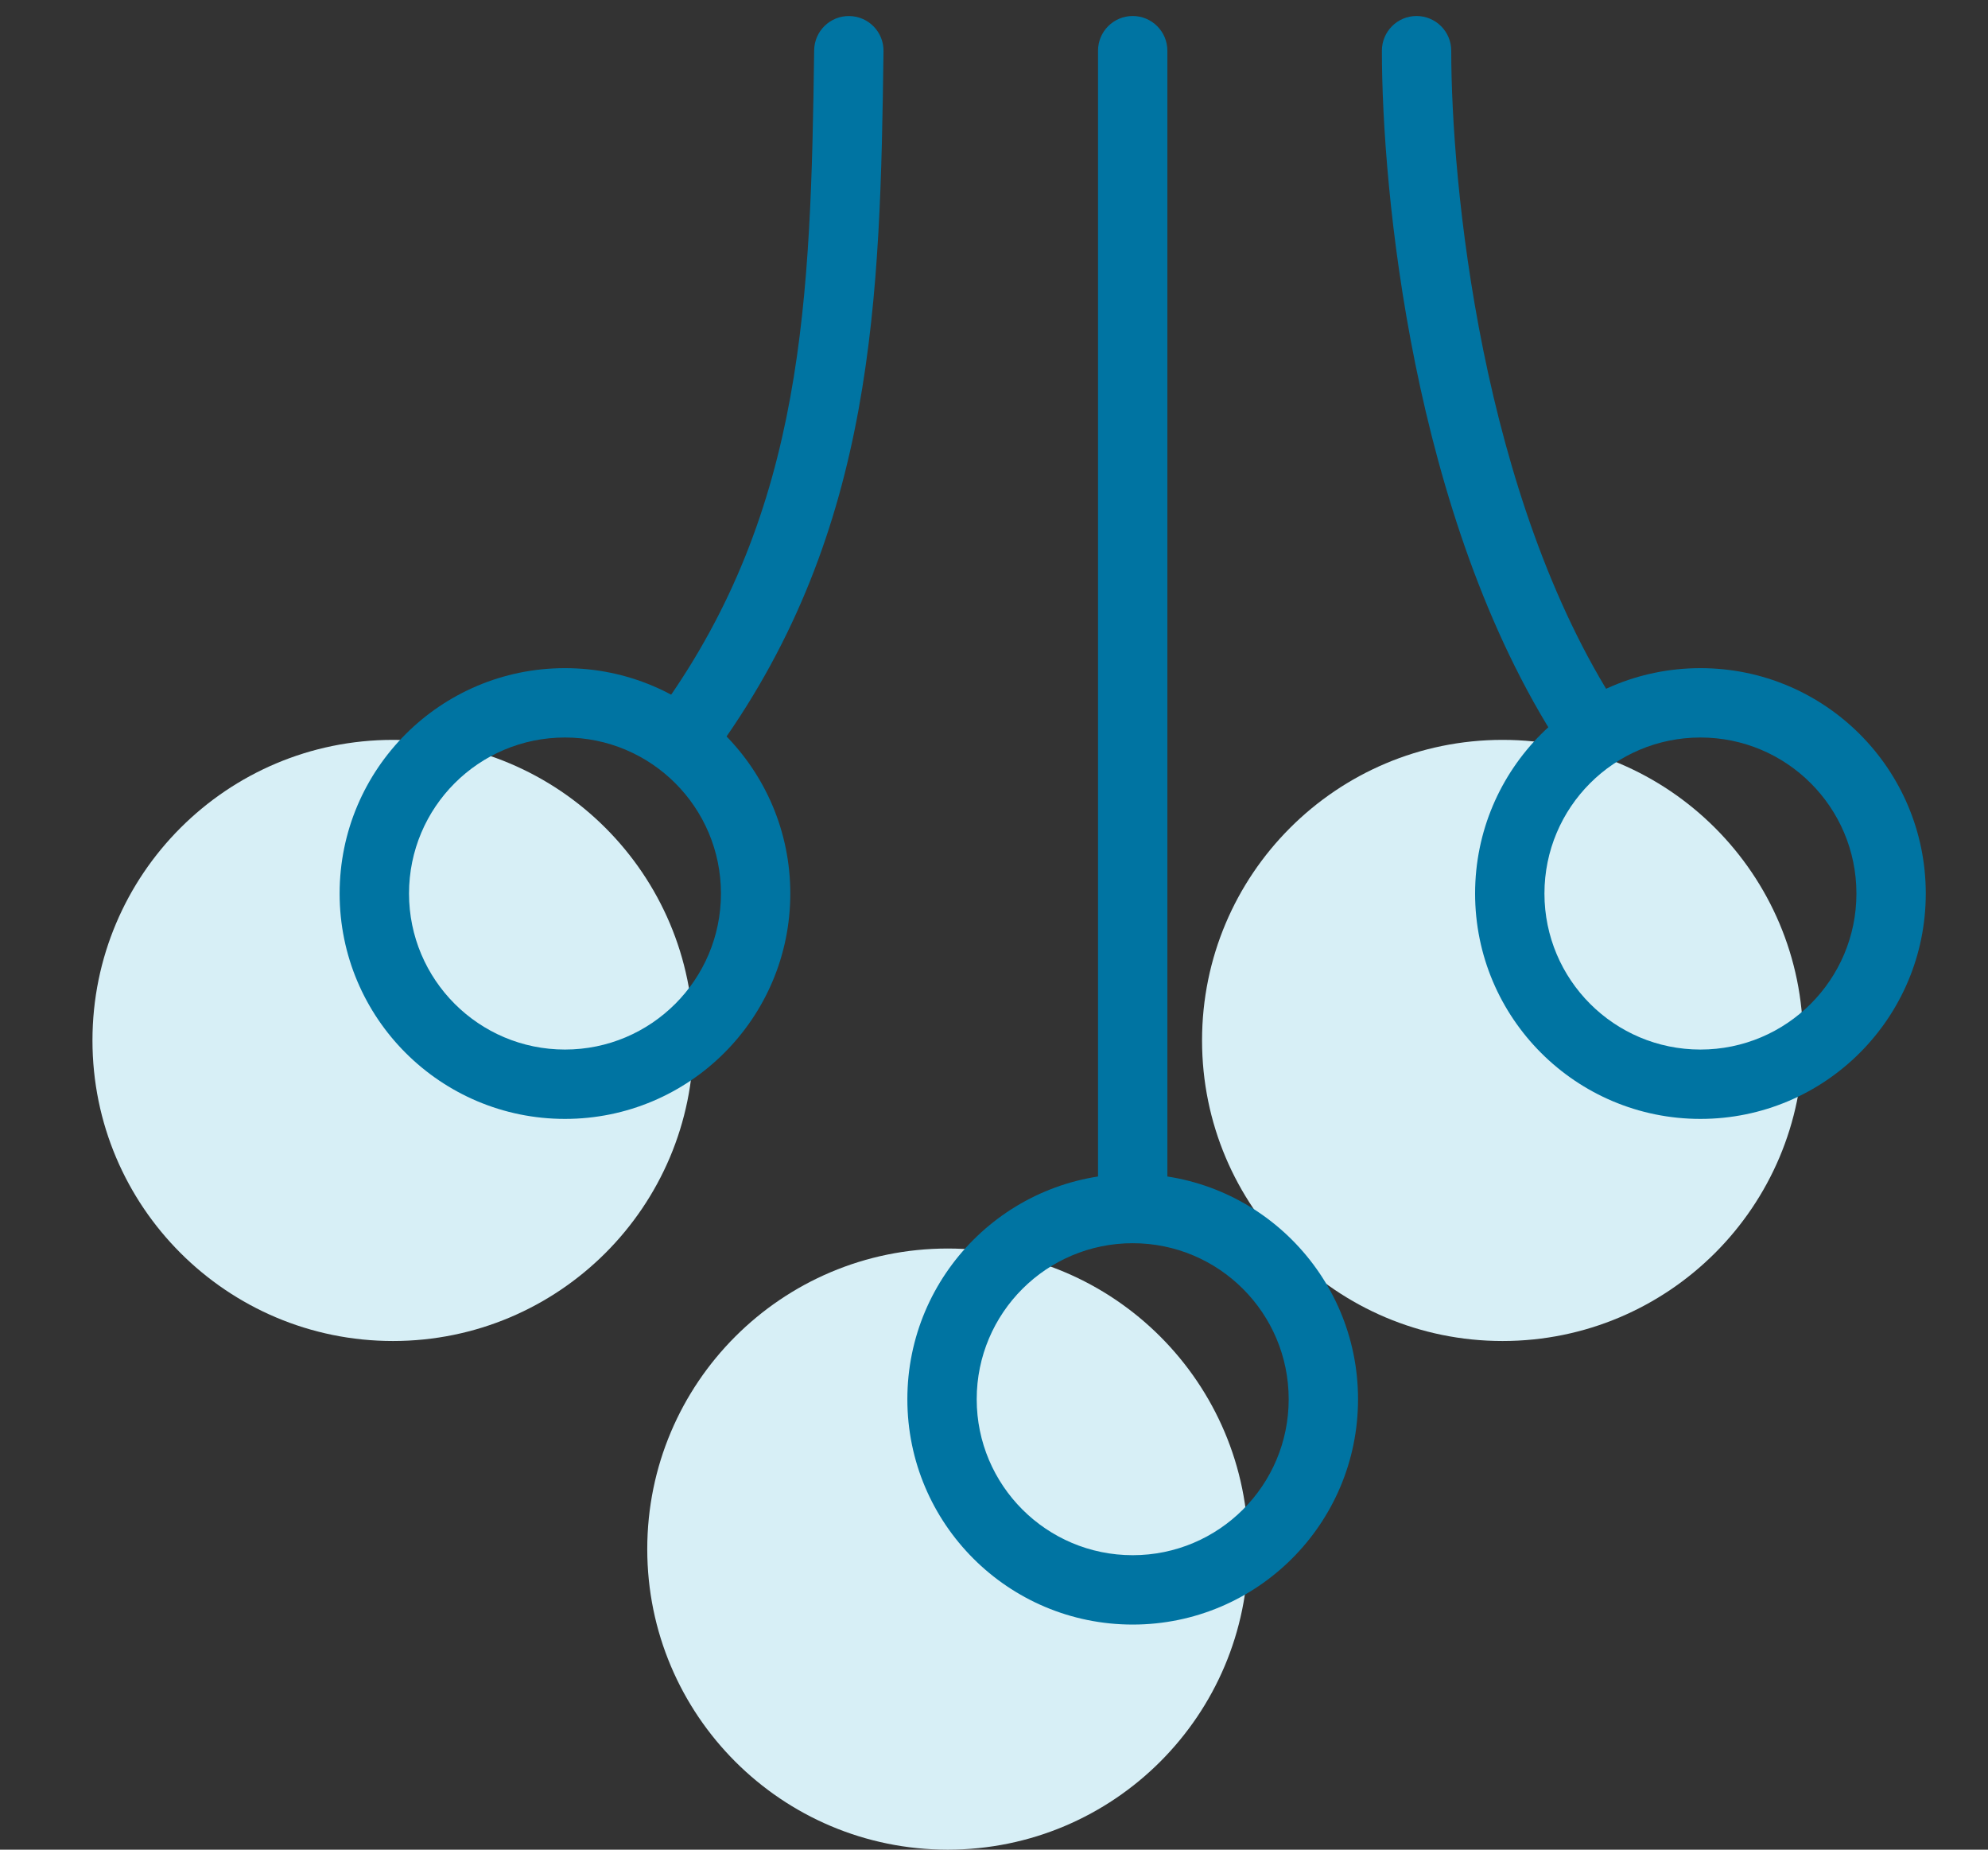 <svg width="43" height="40" viewBox="0 0 43 40" fill="none" xmlns="http://www.w3.org/2000/svg">
<rect x="0" y="0" width="43" height="40" fill="#333333" stroke="none"/>
<path fill-rule="evenodd" clip-rule="evenodd" d="M8.5 29C12.09 29 15 26.09 15 22.5C15 18.91 12.09 16 8.5 16C4.91 16 2 18.91 2 22.5C2 26.09 4.91 29 8.5 29Z" fill="#D7EFF6"/>
<path fill-rule="evenodd" clip-rule="evenodd" d="M32.5 29C36.09 29 39 26.09 39 22.5C39 18.91 36.09 16 32.5 16C28.91 16 26 18.91 26 22.5C26 26.09 28.91 29 32.5 29Z" fill="#D7EFF6"/>
<path fill-rule="evenodd" clip-rule="evenodd" d="M20.5 40C24.09 40 27 37.09 27 33.5C27 29.91 24.09 27 20.5 27C16.91 27 14 29.91 14 33.5C14 37.09 16.91 40 20.5 40Z" fill="#D7EFF6"/>
<path fill-rule="evenodd" clip-rule="evenodd" d="M7.346 19.323C7.346 16.631 9.529 14.449 12.22 14.449C14.912 14.449 17.094 16.631 17.094 19.323C17.094 22.015 14.912 24.197 12.22 24.197C9.529 24.197 7.346 22.015 7.346 19.323ZM12.22 15.949C10.357 15.949 8.847 17.459 8.847 19.323C8.847 21.186 10.357 22.697 12.22 22.697C14.084 22.697 15.594 21.186 15.594 19.323C15.594 17.459 14.084 15.949 12.22 15.949Z" fill="#0074A2"/>
<path fill-rule="evenodd" clip-rule="evenodd" d="M19.626 30.259C19.626 27.567 21.808 25.385 24.5 25.385C27.192 25.385 29.374 27.567 29.374 30.259C29.374 32.95 27.192 35.132 24.5 35.132C21.808 35.132 19.626 32.95 19.626 30.259ZM24.5 26.885C22.637 26.885 21.126 28.395 21.126 30.259C21.126 32.122 22.637 33.632 24.5 33.632C26.363 33.632 27.874 32.122 27.874 30.259C27.874 28.395 26.363 26.885 24.5 26.885Z" fill="#0074A2"/>
<path fill-rule="evenodd" clip-rule="evenodd" d="M31.906 19.323C31.906 16.631 34.088 14.449 36.78 14.449C39.471 14.449 41.654 16.631 41.654 19.323C41.654 22.015 39.471 24.197 36.78 24.197C34.088 24.197 31.906 22.015 31.906 19.323ZM36.78 15.949C34.916 15.949 33.406 17.459 33.406 19.323C33.406 21.186 34.916 22.697 36.78 22.697C38.643 22.697 40.154 21.186 40.154 19.323C40.154 17.459 38.643 15.949 36.78 15.949Z" fill="#0074A2"/>
<path fill-rule="evenodd" clip-rule="evenodd" d="M24.5 0.346C24.914 0.346 25.25 0.682 25.25 1.097V25.627C25.25 26.041 24.914 26.377 24.5 26.377C24.086 26.377 23.75 26.041 23.75 25.627V1.097C23.75 0.682 24.086 0.346 24.5 0.346Z" fill="#0074A2"/>
<path fill-rule="evenodd" clip-rule="evenodd" d="M30.64 0.346C31.054 0.347 31.39 0.682 31.39 1.097C31.39 2.51 31.547 4.925 32.082 7.568C32.62 10.217 33.527 13.042 35 15.312C35.225 15.66 35.126 16.124 34.779 16.35C34.431 16.575 33.967 16.476 33.742 16.129C32.126 13.639 31.169 10.61 30.612 7.866C30.055 5.116 29.89 2.6 29.89 1.096C29.89 0.682 30.226 0.346 30.64 0.346Z" fill="#0074A2"/>
<path fill-rule="evenodd" clip-rule="evenodd" d="M18.37 0.347C18.784 0.352 19.116 0.692 19.11 1.106C19.039 6.447 18.924 11.438 15.554 16.156C15.313 16.494 14.845 16.572 14.508 16.331C14.171 16.09 14.093 15.622 14.334 15.285C17.396 10.996 17.538 6.467 17.61 1.087C17.616 0.672 17.956 0.341 18.37 0.347Z" fill="#0074A2"/>
</svg>
